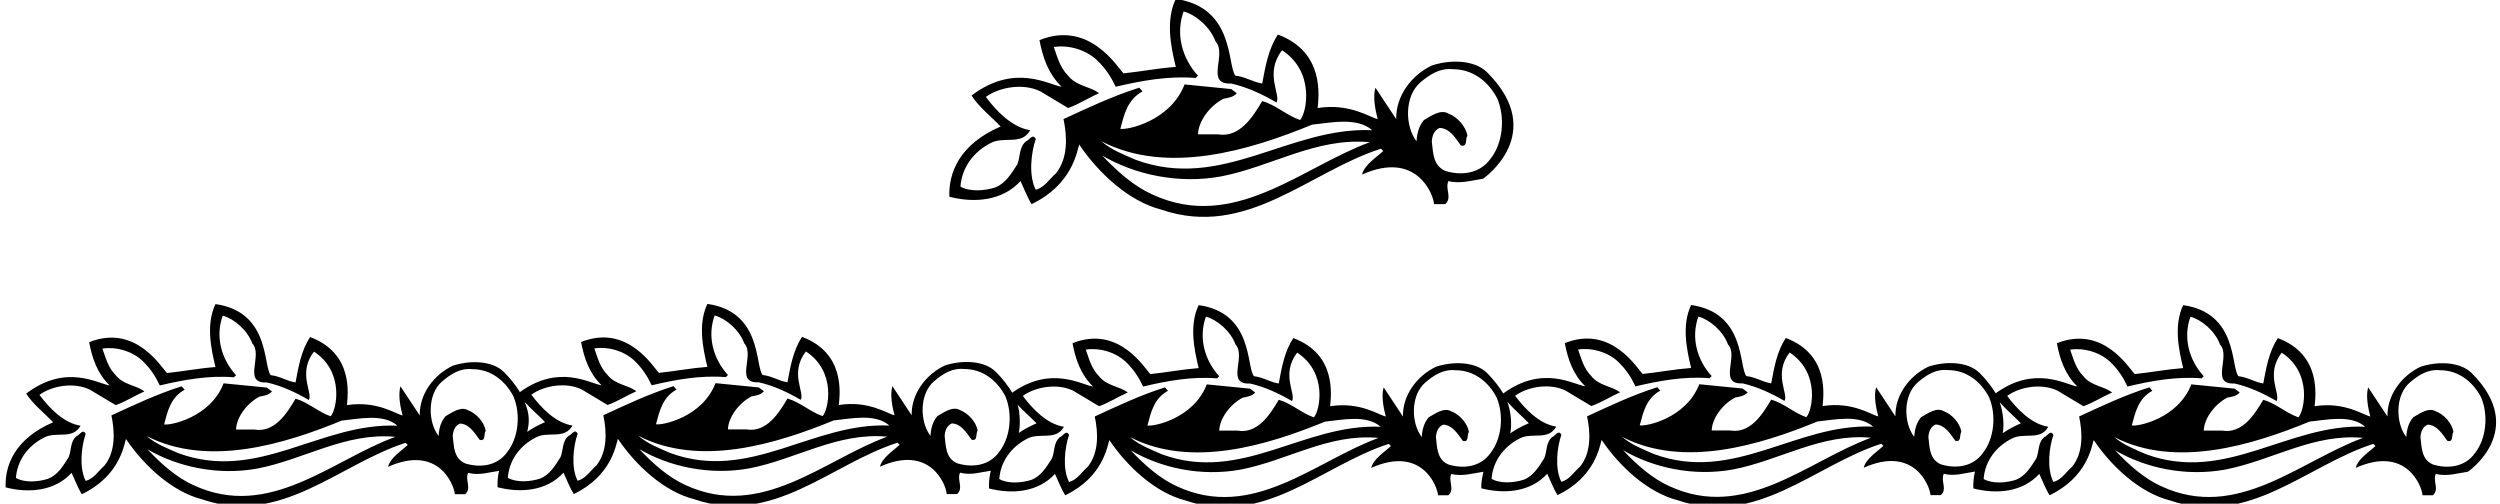 <?xml version="1.0" encoding="UTF-8"?>
<svg xmlns="http://www.w3.org/2000/svg" xmlns:xlink="http://www.w3.org/1999/xlink" width="541pt" height="109pt" viewBox="0 0 541 109" version="1.1">
<g id="surface1">
<path style=" stroke:none;fill-rule:nonzero;fill:rgb(0%,0%,0%);fill-opacity:1;" d="M 534.902 80.766 C 532.316 78.184 527.395 78.172 523.781 79.375 C 519.703 81.32 516.551 85.492 516.645 90.125 C 515.258 87.992 513.773 85.77 512.477 83.824 C 511.918 85.676 512.477 88.457 512.938 90.125 C 511.453 89.848 507.426 86.883 500.891 87.902 C 501.074 85.676 502.402 76.707 492.922 73.168 C 490.977 76.137 490.422 79.559 489.77 82.988 C 487.918 82.711 486.344 81.598 484.395 81.414 C 482.727 79.375 484.297 67.723 472.441 66.031 C 470.402 70.297 471.422 75.484 472.441 79.652 C 468.828 79.93 465.492 80.582 461.969 80.949 C 460.766 79.84 455.223 70.234 445.105 74.281 C 445.754 77.711 446.863 81.043 449.551 83.641 C 446.996 83.273 440.359 78.953 431.871 85.109 C 431.066 83.777 429.855 82.168 428.422 80.738 C 425.84 78.156 420.914 78.141 417.301 79.348 C 413.223 81.293 410.07 85.465 410.164 90.098 C 408.773 87.965 407.293 85.738 405.992 83.793 C 405.438 85.648 405.992 88.426 406.457 90.098 C 404.977 89.82 400.941 86.852 394.41 87.871 C 394.598 85.648 395.922 76.68 386.441 73.141 C 384.496 76.105 383.938 79.531 383.289 82.961 C 381.438 82.684 379.859 81.57 377.914 81.387 C 376.246 79.348 377.816 67.691 365.961 66.004 C 363.922 70.266 364.941 75.457 365.961 79.625 C 362.348 79.902 359.012 80.551 355.488 80.922 C 354.285 79.812 348.738 70.203 338.621 74.254 C 339.27 77.68 340.387 81.016 343.07 83.609 C 340.508 83.242 333.832 78.895 325.305 85.145 C 324.5 83.824 323.27 82.188 321.852 80.77 C 319.27 78.176 314.348 78.164 310.73 79.375 C 306.652 81.328 303.504 85.496 303.594 90.129 C 302.203 87.996 300.723 85.773 299.426 83.828 C 298.867 85.68 299.426 88.461 299.887 90.129 C 298.406 89.852 294.375 86.887 287.84 87.906 C 288.027 85.68 289.352 76.699 279.871 73.156 C 277.926 76.125 277.367 79.562 276.719 82.992 C 274.867 82.715 273.293 81.605 271.348 81.418 C 269.676 79.375 271.246 67.711 259.391 66.023 C 257.352 70.285 258.371 75.473 259.391 79.656 C 255.781 79.934 252.473 80.586 248.953 80.953 C 247.75 79.844 242.203 70.223 232.09 74.27 C 232.734 77.699 233.848 81.047 236.535 83.645 C 234 83.281 227.441 79.016 219.047 84.977 C 218.238 83.617 217.004 81.969 215.539 80.504 C 212.957 77.914 208.031 77.902 204.418 79.113 C 200.34 81.059 197.188 85.23 197.281 89.863 C 195.891 87.73 194.41 85.508 193.113 83.562 C 192.555 85.414 193.113 88.195 193.574 89.863 C 192.094 89.586 188.062 86.621 181.527 87.641 C 181.715 85.414 183.039 76.438 173.559 72.898 C 171.613 75.863 171.059 79.297 170.406 82.727 C 168.555 82.449 166.98 81.336 165.031 81.152 C 163.363 79.113 164.934 67.453 153.078 65.766 C 151.039 70.027 152.059 75.215 153.078 79.391 C 149.465 79.668 146.129 80.32 142.605 80.688 C 141.402 79.578 135.859 69.965 125.742 74.012 C 126.391 77.441 127.5 80.781 130.188 83.379 C 127.633 83.012 120.992 78.688 112.504 84.852 C 111.703 83.531 110.508 81.957 109.09 80.539 C 106.504 77.957 101.582 77.945 97.969 79.148 C 93.891 81.094 90.738 85.266 90.832 89.898 C 89.441 87.766 87.961 85.543 86.66 83.598 C 86.105 85.449 86.66 88.23 87.125 89.898 C 85.641 89.621 81.609 86.656 75.078 87.672 C 75.262 85.449 76.59 76.477 67.109 72.938 C 65.16 75.906 64.605 79.332 63.957 82.762 C 62.105 82.484 60.527 81.371 58.582 81.188 C 56.914 79.148 58.484 67.492 46.629 65.805 C 44.59 70.066 45.609 75.258 46.629 79.426 C 43.012 79.703 39.676 80.352 36.156 80.723 C 34.953 79.613 29.406 70.004 19.289 74.051 C 19.938 77.48 21.051 80.816 23.738 83.41 C 21.145 83.039 14.34 78.594 5.668 85.172 C 7.148 87.488 9.652 89.434 11.504 91.379 C 3.105 94.98 1.035 100.832 1.219 105.469 C 6.223 106.762 11.875 106.301 15.492 102.316 C 16.23 103.891 16.879 105.652 17.715 106.949 C 25.84 103.043 26.797 96.477 27.262 94.996 C 31.059 100.648 37.176 106.395 43.754 108.062 C 60.805 113.898 73.316 100.461 87.773 95.828 L 88.238 96.293 C 86.848 97.59 84.438 99.074 83.973 101.02 C 94.828 96.172 98.246 104.82 98.43 106.949 L 100.656 106.949 C 102.137 105.652 100.562 103.891 101.305 102.316 C 103.621 102.965 105.953 102.168 107.992 101.891 C 107.715 103.109 107.625 104.305 107.672 105.434 C 112.676 106.73 118.328 106.266 121.941 102.281 C 122.684 103.855 123.332 105.617 124.164 106.914 C 132.289 103.008 133.246 96.441 133.711 94.961 C 137.512 100.613 143.625 106.359 150.203 108.027 C 167.258 113.867 179.77 100.43 194.227 95.793 L 194.688 96.258 C 193.297 97.555 190.891 99.039 190.426 100.984 C 201.277 96.137 204.695 104.781 204.883 106.914 L 207.105 106.914 C 208.59 105.617 207.012 103.855 207.754 102.281 C 210.07 102.93 212.371 102.141 214.41 101.863 C 214.074 103.184 213.969 104.48 214.016 105.699 C 219.02 106.996 224.676 106.531 228.289 102.551 C 229.031 104.121 229.68 105.883 230.512 107.18 C 238.637 103.273 239.594 96.711 240.059 95.227 C 243.855 100.879 249.973 106.625 256.52 108.293 C 273.57 114.133 286.082 100.695 300.535 96.059 L 301 96.523 C 299.609 97.82 297.199 99.305 296.738 101.25 C 307.59 96.402 311.008 105.051 311.195 107.18 L 313.418 107.18 C 314.898 105.883 313.324 104.121 314.066 102.551 C 316.383 103.195 318.98 102.363 321.02 102.086 C 320.719 103.34 320.508 104.508 320.551 105.664 C 325.559 106.961 331.211 106.5 334.824 102.516 C 335.562 104.09 336.215 105.852 337.047 107.148 C 345.172 103.242 346.129 96.676 346.594 95.195 C 350.391 100.848 356.508 106.59 363.09 108.262 C 380.141 114.102 392.648 100.664 407.105 96.027 L 407.57 96.492 C 406.18 97.789 403.77 99.27 403.309 101.219 C 414.16 96.367 417.578 105.02 417.766 107.148 L 419.988 107.148 C 421.473 105.852 419.895 104.09 420.637 102.516 C 422.953 103.164 425.344 102.324 427.383 102.043 C 427.082 103.301 426.984 104.535 427.031 105.695 C 432.035 106.992 437.691 106.527 441.305 102.543 C 442.047 104.117 442.695 105.879 443.527 107.176 C 451.652 103.27 452.609 96.707 453.074 95.223 C 456.871 100.875 462.988 106.621 469.566 108.289 C 486.621 114.125 499.133 100.688 513.586 96.055 L 514.051 96.52 C 512.66 97.816 510.254 99.301 509.789 101.246 C 520.641 96.398 524.059 105.043 524.242 107.176 L 526.469 107.176 C 527.953 105.879 526.375 104.117 527.117 102.543 C 529.434 103.191 532.027 102.359 534.066 102.082 C 534.066 102.082 547.195 93.059 534.902 80.766 Z M 22.625 100.742 C 21.145 102.039 20.402 103.52 18.547 104.074 C 17.066 101.203 17.621 96.57 18.547 93.883 C 17.902 92.68 17.25 94.16 16.602 94.344 C 15.121 95.551 15.492 97.496 14.84 98.98 C 13.637 100.832 12.523 102.781 10.395 103.613 C 8.355 104.262 5.391 104.539 3.445 103.426 C 3.723 99.629 6.039 96.477 9.469 94.719 C 12.156 93.234 15.676 95.273 17.438 92.121 C 13.824 91.566 10.672 88.324 8.539 85.449 C 11.32 83.41 16.141 82.668 19.477 84.34 L 25.035 87.672 C 27.168 86.934 29.113 85.637 31.246 84.711 C 29.484 83.32 26.703 83.32 25.035 81.188 C 23.367 79.52 22.906 77.48 22.164 75.441 C 25.035 74.977 28.465 75.906 30.781 78.035 C 32.543 79.703 33.656 81.465 34.582 83.41 C 39.676 82.207 45.145 81.188 50.613 81.648 L 51.078 81.188 C 47.926 77.758 46.535 72.848 48.203 68.305 C 50.613 68.953 53.578 71.457 54.598 74.328 C 57.008 76.832 52.371 83.039 57.75 82.762 C 60.992 83.504 63.957 84.895 66.832 86.562 C 67.758 84.988 64.336 80.77 67.941 76.09 C 74.609 80.434 72.852 88.695 71.555 90.082 C 68.867 89.156 66.645 87.027 63.957 86.281 C 62.105 89.434 59.418 93.699 55.059 92.957 L 51.078 92.957 C 51.168 90.27 53.484 87.211 56.172 85.82 C 57.102 85.637 58.117 85.543 58.859 84.711 L 57.75 83.875 L 48.391 82.949 C 45.531 90.355 36.805 92.121 35.508 91.844 C 36.25 89.062 36.898 86.008 39.957 84.34 L 39.305 83.598 C 34.023 85.266 29.113 87.582 24.109 89.898 C 24.852 93.418 25.035 97.684 22.625 100.742 Z M 41.902 105.004 C 38.195 103.336 34.859 100.371 31.895 97.219 C 38.379 101.02 47.09 102.965 55.711 101.391 C 65.809 99.445 74.801 93.512 85.551 94.531 C 71.836 99.535 58.305 112.602 41.902 105.004 Z M 38.566 98.055 C 36.25 97.035 33.746 96.105 31.707 94.344 C 44.961 101.203 61.547 96.105 73.965 91.012 C 77.672 90.641 82.953 89.434 86.012 92.121 C 69.332 91.379 55.895 104.449 38.566 98.055 Z M 117.953 91.344 C 116.477 91.98 115.191 92.684 114.086 93.441 C 114.602 91.387 114.625 89.594 113.539 86.973 C 114.926 88.523 116.613 89.934 117.953 91.344 Z M 100.656 100.277 C 98.152 99.164 98.246 96.57 97.969 94.344 C 98.059 93.234 98.43 92.121 99.543 91.66 C 101.582 91.754 102.695 93.699 103.805 95.18 C 105.195 95.551 104.641 93.883 105.102 93.234 C 104.824 91.379 103.062 89.434 101.305 88.785 C 99.727 87.859 97.875 89.25 96.391 90.082 C 95.371 91.289 95.004 92.77 94.91 94.344 C 92.594 91.379 92.406 85.266 95.742 82.484 C 97.598 80.906 99.637 79.613 102.23 79.891 C 106.215 79.891 109.367 82.391 111.129 85.82 C 112.703 89.621 112.238 94.719 109.738 97.867 C 107.605 100.832 103.898 101.297 100.656 100.277 Z M 129.074 100.707 C 127.594 102.004 126.852 103.488 125 104.043 C 123.516 101.168 124.07 96.535 125 93.848 C 124.352 92.645 123.703 94.125 123.055 94.312 C 121.57 95.516 121.941 97.465 121.293 98.945 C 120.09 100.801 118.977 102.746 116.844 103.578 C 114.805 104.227 111.84 104.504 109.895 103.395 C 110.172 99.594 112.488 96.441 115.918 94.684 C 118.605 93.199 122.125 95.238 123.887 92.09 C 120.273 91.531 117.121 88.289 114.988 85.414 C 117.77 83.379 122.59 82.637 125.926 84.305 L 131.484 87.641 C 133.617 86.898 135.562 85.602 137.695 84.672 C 135.934 83.285 133.152 83.285 131.484 81.152 C 129.816 79.484 129.355 77.441 128.613 75.402 C 131.484 74.938 134.914 75.863 137.23 77.996 C 138.992 79.668 140.105 81.43 141.031 83.379 C 146.129 82.172 151.598 81.152 157.062 81.613 L 157.527 81.152 C 154.375 77.719 152.984 72.805 154.652 68.266 C 157.062 68.914 160.027 71.418 161.047 74.289 C 163.457 76.793 158.824 83.004 164.199 82.727 C 167.441 83.469 170.406 84.859 173.281 86.527 C 174.207 84.953 170.785 80.734 174.391 76.051 C 181.059 80.402 179.305 88.656 178.008 90.047 C 175.32 89.121 173.094 86.992 170.406 86.246 C 168.555 89.402 165.867 93.664 161.512 92.922 L 157.527 92.922 C 157.617 90.234 159.938 87.176 162.621 85.785 C 163.551 85.602 164.57 85.508 165.312 84.672 L 164.199 83.84 L 154.84 82.914 C 151.98 90.32 143.254 92.09 141.957 91.809 C 142.699 89.031 143.348 85.973 146.406 84.305 L 145.758 83.562 C 140.477 85.23 135.562 87.547 130.559 89.863 C 131.301 93.387 131.484 97.648 129.074 100.707 Z M 148.352 104.969 C 144.645 103.301 141.309 100.336 138.344 97.184 C 144.828 100.984 153.543 102.93 162.16 101.355 C 172.262 99.406 181.25 93.477 192 94.496 C 178.285 99.5 164.754 112.57 148.352 104.969 Z M 145.016 98.02 C 142.699 97 140.195 96.074 138.156 94.312 C 151.41 101.168 167.996 96.074 180.414 90.977 C 184.121 90.605 189.406 89.402 192.465 92.09 C 175.781 91.344 162.344 104.414 145.016 98.02 Z M 224.305 91.609 C 222.84 92.238 221.57 92.934 220.469 93.68 C 220.801 92.113 220.762 89.508 220.23 87.617 C 221.547 89.023 223.07 90.316 224.305 91.609 Z M 207.105 100.242 C 204.602 99.133 204.695 96.535 204.418 94.312 C 204.512 93.199 204.883 92.09 205.992 91.625 C 208.031 91.719 209.145 93.664 210.258 95.148 C 211.645 95.516 211.09 93.848 211.555 93.199 C 211.277 91.344 209.516 89.402 207.754 88.75 C 206.18 87.824 204.324 89.215 202.844 90.047 C 201.82 91.254 201.453 92.734 201.359 94.312 C 199.043 91.344 198.859 85.23 202.195 82.449 C 204.047 80.875 206.086 79.578 208.68 79.855 C 212.664 79.855 215.816 82.355 217.578 85.785 C 219.152 89.586 218.691 94.684 216.188 97.832 C 214.055 100.801 210.352 101.262 207.105 100.242 Z M 235.426 100.973 C 233.941 102.27 233.199 103.75 231.348 104.309 C 229.863 101.438 230.422 96.801 231.348 94.113 C 230.695 92.91 230.051 94.395 229.398 94.578 C 227.918 95.781 228.289 97.73 227.641 99.211 C 226.434 101.062 225.324 103.012 223.191 103.844 C 221.152 104.492 218.188 104.77 216.242 103.66 C 216.52 99.859 218.836 96.711 222.266 94.949 C 224.953 93.465 228.473 95.504 230.234 92.355 C 226.621 91.797 223.469 88.555 221.34 85.68 C 224.117 83.645 228.938 82.902 232.273 84.57 L 237.832 87.906 C 239.965 87.164 241.91 85.867 244.043 84.941 C 242.281 83.551 239.504 83.551 237.832 81.418 C 236.164 79.75 235.703 77.699 234.961 75.66 C 237.832 75.195 241.262 76.125 243.578 78.258 C 245.34 79.934 246.453 81.695 247.379 83.645 C 252.473 82.438 257.91 81.418 263.375 81.883 L 263.84 81.418 C 260.688 77.977 259.301 73.066 260.965 68.523 C 263.375 69.172 266.34 71.676 267.359 74.547 C 269.77 77.051 265.137 83.273 270.512 82.992 C 273.754 83.734 276.719 85.125 279.594 86.793 C 280.52 85.219 277.102 81.004 280.703 76.309 C 287.371 80.668 285.617 88.926 284.32 90.316 C 281.633 89.391 279.406 87.258 276.719 86.516 C 274.867 89.664 272.18 93.93 267.824 93.188 L 263.84 93.188 C 263.934 90.5 266.25 87.441 268.938 86.051 C 269.863 85.867 270.883 85.773 271.621 84.941 L 270.512 84.105 L 261.152 83.18 C 258.293 90.59 249.602 92.355 248.305 92.078 C 249.047 89.293 249.695 86.238 252.746 84.57 L 252.102 83.828 C 246.82 85.496 241.91 87.812 236.906 90.129 C 237.648 93.652 237.832 97.914 235.426 100.973 Z M 254.68 105.234 C 250.992 103.566 247.656 100.602 244.691 97.453 C 251.18 101.25 259.855 103.195 268.473 101.621 C 278.574 99.676 287.562 93.742 298.312 94.766 C 284.598 99.77 271.066 112.832 254.68 105.234 Z M 251.363 98.285 C 249.047 97.266 246.547 96.34 244.508 94.578 C 257.723 101.438 274.312 96.34 286.73 91.242 C 290.438 90.871 295.719 89.664 298.777 92.355 C 282.098 91.609 268.656 104.68 251.363 98.285 Z M 330.84 91.582 C 329.297 92.242 327.965 92.977 326.824 93.77 C 327.188 91.973 327.016 89.168 326.203 86.961 C 327.633 88.609 329.426 90.094 330.84 91.582 Z M 313.418 100.508 C 310.914 99.395 311.008 96.801 310.73 94.578 C 310.824 93.465 311.195 92.355 312.305 91.891 C 314.348 91.984 315.457 93.93 316.566 95.41 C 317.957 95.781 317.402 94.113 317.863 93.465 C 317.59 91.609 315.828 89.664 314.066 89.02 C 312.492 88.09 310.641 89.48 309.156 90.316 C 308.137 91.52 307.766 93.004 307.672 94.578 C 305.355 91.609 305.172 85.496 308.508 82.715 C 310.359 81.141 312.398 79.844 314.992 80.121 C 318.98 80.121 322.129 82.625 323.891 86.051 C 325.465 89.852 325.004 94.949 322.5 98.098 C 320.367 101.062 316.664 101.527 313.418 100.508 Z M 341.961 100.938 C 340.477 102.238 339.734 103.719 337.883 104.273 C 336.398 101.402 336.953 96.77 337.883 94.082 C 337.23 92.879 336.586 94.359 335.934 94.543 C 334.453 95.75 334.824 97.695 334.176 99.176 C 332.969 101.031 331.855 102.98 329.727 103.812 C 327.688 104.461 324.723 104.738 322.777 103.625 C 323.055 99.828 325.371 96.676 328.801 94.914 C 331.484 93.434 335.008 95.473 336.77 92.32 C 333.156 91.766 330.004 88.52 327.875 85.648 C 330.652 83.609 335.473 82.867 338.809 84.535 L 344.367 87.871 C 346.5 87.133 348.445 85.836 350.578 84.906 C 348.816 83.52 346.035 83.52 344.367 81.387 C 342.699 79.719 342.238 77.68 341.496 75.641 C 344.367 75.18 347.797 76.105 350.113 78.234 C 351.875 79.902 352.988 81.664 353.914 83.609 C 359.012 82.406 364.48 81.387 369.945 81.848 L 370.406 81.387 C 367.258 77.957 365.867 73.047 367.535 68.508 C 369.945 69.156 372.91 71.656 373.93 74.531 C 376.34 77.031 371.707 83.238 377.082 82.961 C 380.324 83.703 383.289 85.094 386.164 86.762 C 387.09 85.184 383.672 80.969 387.273 76.289 C 393.941 80.633 392.188 88.891 390.891 90.281 C 388.199 89.355 385.977 87.223 383.289 86.48 C 381.438 89.633 378.75 93.898 374.395 93.152 L 370.406 93.152 C 370.504 90.469 372.816 87.41 375.508 86.02 C 376.434 85.836 377.453 85.738 378.191 84.906 L 377.082 84.074 L 367.723 83.148 C 364.863 90.555 356.137 92.32 354.84 92.043 C 355.582 89.262 356.23 86.203 359.289 84.535 L 358.641 83.793 C 353.359 85.465 348.445 87.781 343.441 90.098 C 344.184 93.617 344.367 97.883 341.961 100.938 Z M 361.234 105.199 C 357.527 103.535 354.191 100.566 351.227 97.418 C 357.715 101.219 366.426 103.164 375.043 101.59 C 385.145 99.641 394.133 93.711 404.883 94.73 C 391.164 99.734 377.637 112.801 361.234 105.199 Z M 357.898 98.25 C 355.582 97.23 353.078 96.305 351.043 94.543 C 364.293 101.402 380.883 96.305 393.301 91.207 C 397.008 90.836 402.285 89.633 405.348 92.32 C 388.664 91.582 375.227 104.645 357.898 98.25 Z M 437.32 91.605 C 435.816 92.254 434.516 92.969 433.395 93.738 C 433.734 91.988 433.504 89.188 432.734 87.047 C 434.156 88.672 435.922 90.141 437.32 91.605 Z M 419.988 100.477 C 417.484 99.363 417.578 96.77 417.301 94.543 C 417.395 93.434 417.766 92.32 418.875 91.859 C 420.914 91.953 422.027 93.898 423.141 95.379 C 424.527 95.75 423.973 94.082 424.438 93.434 C 424.156 91.582 422.398 89.633 420.637 88.984 C 419.062 88.059 417.211 89.449 415.727 90.281 C 414.703 91.488 414.336 92.969 414.242 94.543 C 411.926 91.582 411.738 85.465 415.078 82.684 C 416.93 81.105 418.969 79.812 421.562 80.09 C 425.551 80.09 428.699 82.59 430.461 86.02 C 432.035 89.82 431.57 94.914 429.07 98.066 C 426.938 101.031 423.23 101.492 419.988 100.477 Z M 448.441 100.969 C 446.957 102.266 446.215 103.75 444.359 104.305 C 442.879 101.43 443.434 96.797 444.359 94.109 C 443.715 92.906 443.062 94.387 442.414 94.574 C 440.934 95.777 441.305 97.723 440.656 99.207 C 439.449 101.062 438.34 103.008 436.207 103.84 C 434.168 104.488 431.203 104.766 429.258 103.656 C 429.535 99.855 431.852 96.707 435.281 94.945 C 437.969 93.461 441.488 95.5 443.25 92.348 C 439.637 91.793 436.484 88.551 434.355 85.676 C 437.133 83.641 441.953 82.898 445.289 84.566 L 450.852 87.902 C 452.98 87.16 454.926 85.863 457.059 84.934 C 455.301 83.547 452.52 83.547 450.852 81.414 C 449.18 79.746 448.719 77.711 447.977 75.672 C 450.852 75.207 454.277 76.137 456.594 78.266 C 458.355 79.93 459.469 81.691 460.395 83.641 C 465.492 82.434 470.961 81.414 476.426 81.879 L 476.891 81.414 C 473.738 77.984 472.348 73.078 474.02 68.535 C 476.426 69.184 479.391 71.688 480.41 74.559 C 482.82 77.062 478.188 83.266 483.562 82.988 C 486.809 83.73 489.77 85.121 492.645 86.789 C 493.57 85.215 490.148 80.996 493.758 76.32 C 500.426 80.664 498.668 88.922 497.371 90.309 C 494.684 89.383 492.457 87.254 489.77 86.512 C 487.918 89.66 485.23 93.926 480.875 93.184 L 476.891 93.184 C 476.984 90.496 479.301 87.438 481.984 86.047 C 482.91 85.863 483.934 85.77 484.676 84.934 L 483.562 84.102 L 474.203 83.176 C 471.344 90.582 462.617 92.348 461.32 92.07 C 462.062 89.289 462.711 86.23 465.77 84.566 L 465.121 83.824 C 459.84 85.492 454.926 87.809 449.922 90.125 C 450.664 93.648 450.852 97.91 448.441 100.969 Z M 467.715 105.23 C 464.008 103.562 460.672 100.598 457.707 97.445 C 464.195 101.246 472.906 103.191 481.523 101.617 C 491.625 99.672 500.613 93.738 511.363 94.758 C 497.648 99.762 484.117 112.828 467.715 105.23 Z M 464.379 98.281 C 462.062 97.262 459.562 96.336 457.52 94.574 C 470.773 101.43 487.363 96.336 499.777 91.238 C 503.484 90.867 508.77 89.66 511.824 92.348 C 495.145 91.605 481.711 104.676 464.379 98.281 Z M 535.551 98.094 C 533.422 101.062 529.715 101.523 526.469 100.504 C 523.965 99.395 524.059 96.797 523.781 94.574 C 523.875 93.461 524.242 92.348 525.355 91.887 C 527.395 91.98 528.508 93.926 529.617 95.406 C 531.012 95.777 530.453 94.109 530.918 93.461 C 530.641 91.605 528.879 89.66 527.117 89.016 C 525.543 88.086 523.688 89.477 522.203 90.309 C 521.188 91.516 520.816 92.996 520.723 94.574 C 518.406 91.605 518.223 85.492 521.559 82.711 C 523.41 81.137 525.449 79.84 528.043 80.117 C 532.027 80.117 535.18 82.617 536.938 86.047 C 538.516 89.848 538.055 94.945 535.551 98.094 "/>
<path style=" stroke:none;fill-rule:nonzero;fill:rgb(0%,0%,0%);fill-opacity:1;" d="M 220.84 39.176 C 221.641 40.875 222.34 42.773 223.242 44.176 C 232.008 39.961 233.039 32.875 233.539 31.273 C 237.641 37.375 244.242 43.574 251.34 45.375 C 269.742 51.676 283.242 37.176 298.84 32.176 L 299.34 32.676 C 297.84 34.074 295.242 35.676 294.742 37.773 C 306.453 32.543 310.141 41.875 310.34 44.176 L 312.742 44.176 C 314.34 42.773 312.641 40.875 313.441 39.176 C 315.941 39.875 318.742 38.977 320.941 38.676 C 320.941 38.676 335.105 28.941 321.84 15.676 C 319.055 12.887 313.742 12.875 309.84 14.176 C 305.441 16.273 302.039 20.773 302.141 25.773 C 300.641 23.477 299.039 21.074 297.641 18.977 C 297.039 20.977 297.641 23.977 298.141 25.773 C 296.539 25.477 292.191 22.277 285.141 23.375 C 285.34 20.977 286.77 11.293 276.539 7.477 C 274.441 10.676 273.84 14.375 273.141 18.074 C 271.141 17.773 269.441 16.574 267.34 16.375 C 265.539 14.176 267.234 1.598 254.441 -0.227 C 252.242 4.375 253.34 9.977 254.441 14.477 C 250.539 14.773 246.941 15.477 243.141 15.875 C 241.84 14.676 235.859 4.309 224.941 8.676 C 225.641 12.375 226.84 15.977 229.742 18.773 C 226.941 18.375 219.602 13.578 210.242 20.676 C 211.84 23.176 214.539 25.273 216.539 27.375 C 207.48 31.262 205.242 37.574 205.441 42.574 C 210.84 43.977 216.941 43.477 220.84 39.176 Z M 307.441 17.773 C 309.441 16.074 311.641 14.676 314.441 14.977 C 318.742 14.977 322.141 17.676 324.039 21.375 C 325.742 25.477 325.242 30.977 322.539 34.375 C 320.242 37.574 316.242 38.074 312.742 36.977 C 310.039 35.773 310.141 32.977 309.84 30.574 C 309.941 29.375 310.34 28.176 311.539 27.676 C 313.742 27.773 314.941 29.875 316.141 31.477 C 317.641 31.875 317.039 30.074 317.539 29.375 C 317.242 27.375 315.34 25.273 313.441 24.574 C 311.742 23.574 309.742 25.074 308.141 25.977 C 307.039 27.273 306.641 28.875 306.539 30.574 C 304.039 27.375 303.84 20.773 307.441 17.773 Z M 249.34 42.074 C 245.34 40.273 241.742 37.074 238.539 33.676 C 245.539 37.773 254.941 39.875 264.242 38.176 C 275.141 36.074 284.84 29.676 296.441 30.773 C 281.641 36.176 267.039 50.273 249.34 42.074 Z M 296.941 28.176 C 278.941 27.375 264.441 41.477 245.742 34.574 C 243.242 33.477 240.539 32.477 238.34 30.574 C 252.641 37.977 270.539 32.477 283.941 26.977 C 287.941 26.574 293.641 25.273 296.941 28.176 Z M 214.34 30.977 C 217.242 29.375 221.039 31.574 222.941 28.176 C 219.039 27.574 215.641 24.074 213.34 20.977 C 216.34 18.773 221.539 17.977 225.141 19.773 L 231.141 23.375 C 233.441 22.574 235.539 21.176 237.84 20.176 C 235.941 18.676 232.941 18.676 231.141 16.375 C 229.34 14.574 228.84 12.375 228.039 10.176 C 231.141 9.676 234.84 10.676 237.34 12.977 C 239.242 14.773 240.441 16.676 241.441 18.773 C 246.941 17.477 252.84 16.375 258.742 16.875 L 259.242 16.375 C 255.84 12.676 254.34 7.375 256.141 2.477 C 258.742 3.176 261.941 5.875 263.039 8.977 C 265.641 11.676 260.641 18.375 266.441 18.074 C 269.941 18.875 273.141 20.375 276.238 22.176 C 277.238 20.477 273.551 15.926 277.441 10.875 C 284.637 15.562 282.742 24.477 281.34 25.977 C 278.441 24.977 276.039 22.676 273.141 21.875 C 271.141 25.273 268.242 29.875 263.539 29.074 L 259.242 29.074 C 259.34 26.176 261.84 22.875 264.742 21.375 C 265.742 21.176 266.84 21.074 267.641 20.176 L 266.441 19.273 L 256.34 18.273 C 253.258 26.27 243.84 28.176 242.441 27.875 C 243.242 24.875 243.941 21.574 247.242 19.773 L 246.539 18.977 C 240.84 20.773 235.539 23.273 230.141 25.773 C 230.941 29.574 231.141 34.176 228.539 37.477 C 226.941 38.875 226.141 40.477 224.141 41.074 C 222.539 37.977 223.141 32.977 224.141 30.074 C 223.441 28.773 222.742 30.375 222.039 30.574 C 220.441 31.875 220.84 33.977 220.141 35.574 C 218.84 37.574 217.641 39.676 215.34 40.574 C 213.141 41.273 209.941 41.574 207.84 40.375 C 208.141 36.273 210.641 32.875 214.34 30.977 "/>
</g>
</svg>
